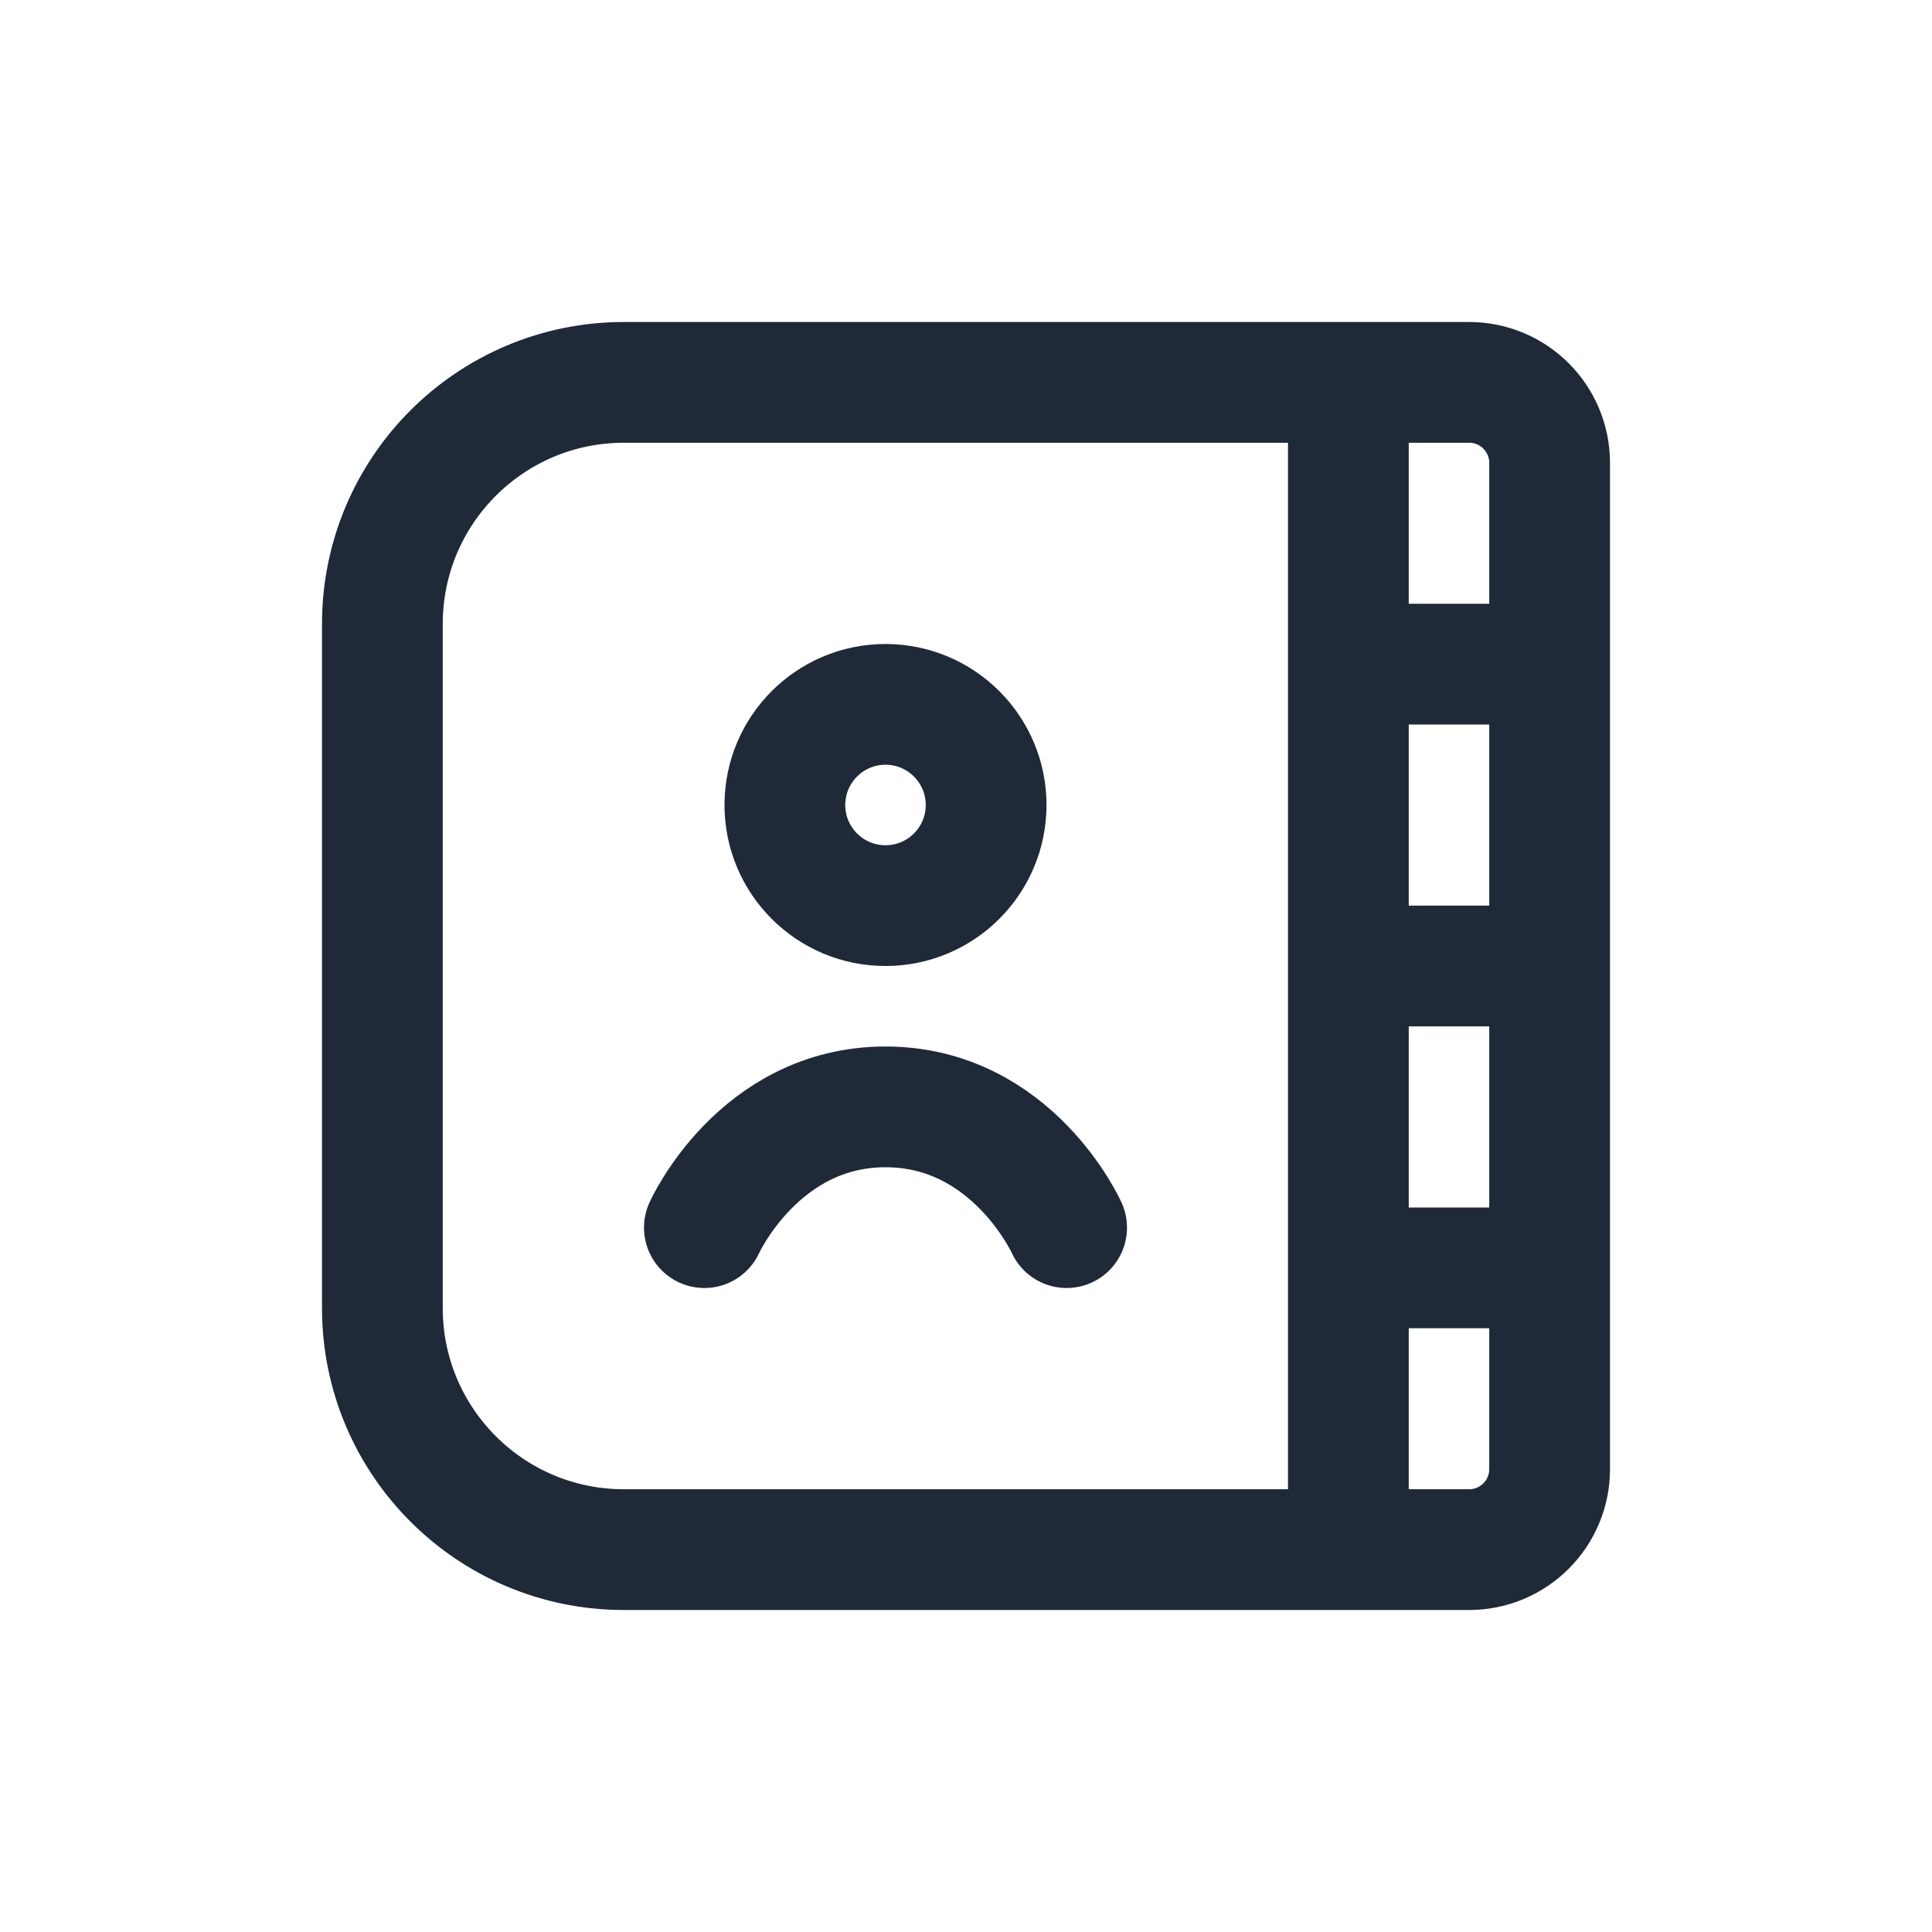 <svg width="24" height="24" viewBox="0 0 24 24" fill="none" xmlns="http://www.w3.org/2000/svg">
<path d="M16.75 4.75L18.25 4.75C18.802 4.75 19.25 5.198 19.25 5.75V8.25M16.75 4.75L7.75 4.75C6.093 4.75 4.75 6.093 4.75 7.75L4.75 16.25C4.75 17.907 6.093 19.25 7.75 19.25H16.75M16.75 4.75V8.25M16.75 19.25H18.25C18.802 19.25 19.25 18.802 19.25 18.25V15.75M16.75 19.25V15.75M16.75 8.25H19.25M16.75 8.25V12M19.25 8.25V12M16.75 15.75H19.25M16.75 15.75V12M19.25 15.75V12M16.75 12H19.25M8.75 15.25C8.75 15.25 9.425 13.75 11 13.75C12.575 13.75 13.25 15.25 13.25 15.25M12.25 10C12.25 10.69 11.69 11.25 11 11.25C10.31 11.25 9.75 10.69 9.75 10C9.75 9.31 10.31 8.75 11 8.75C11.69 8.75 12.25 9.31 12.25 10Z" stroke="#1F2937" stroke-width="1.5" stroke-linecap="round" stroke-linejoin="round"/>
</svg>
